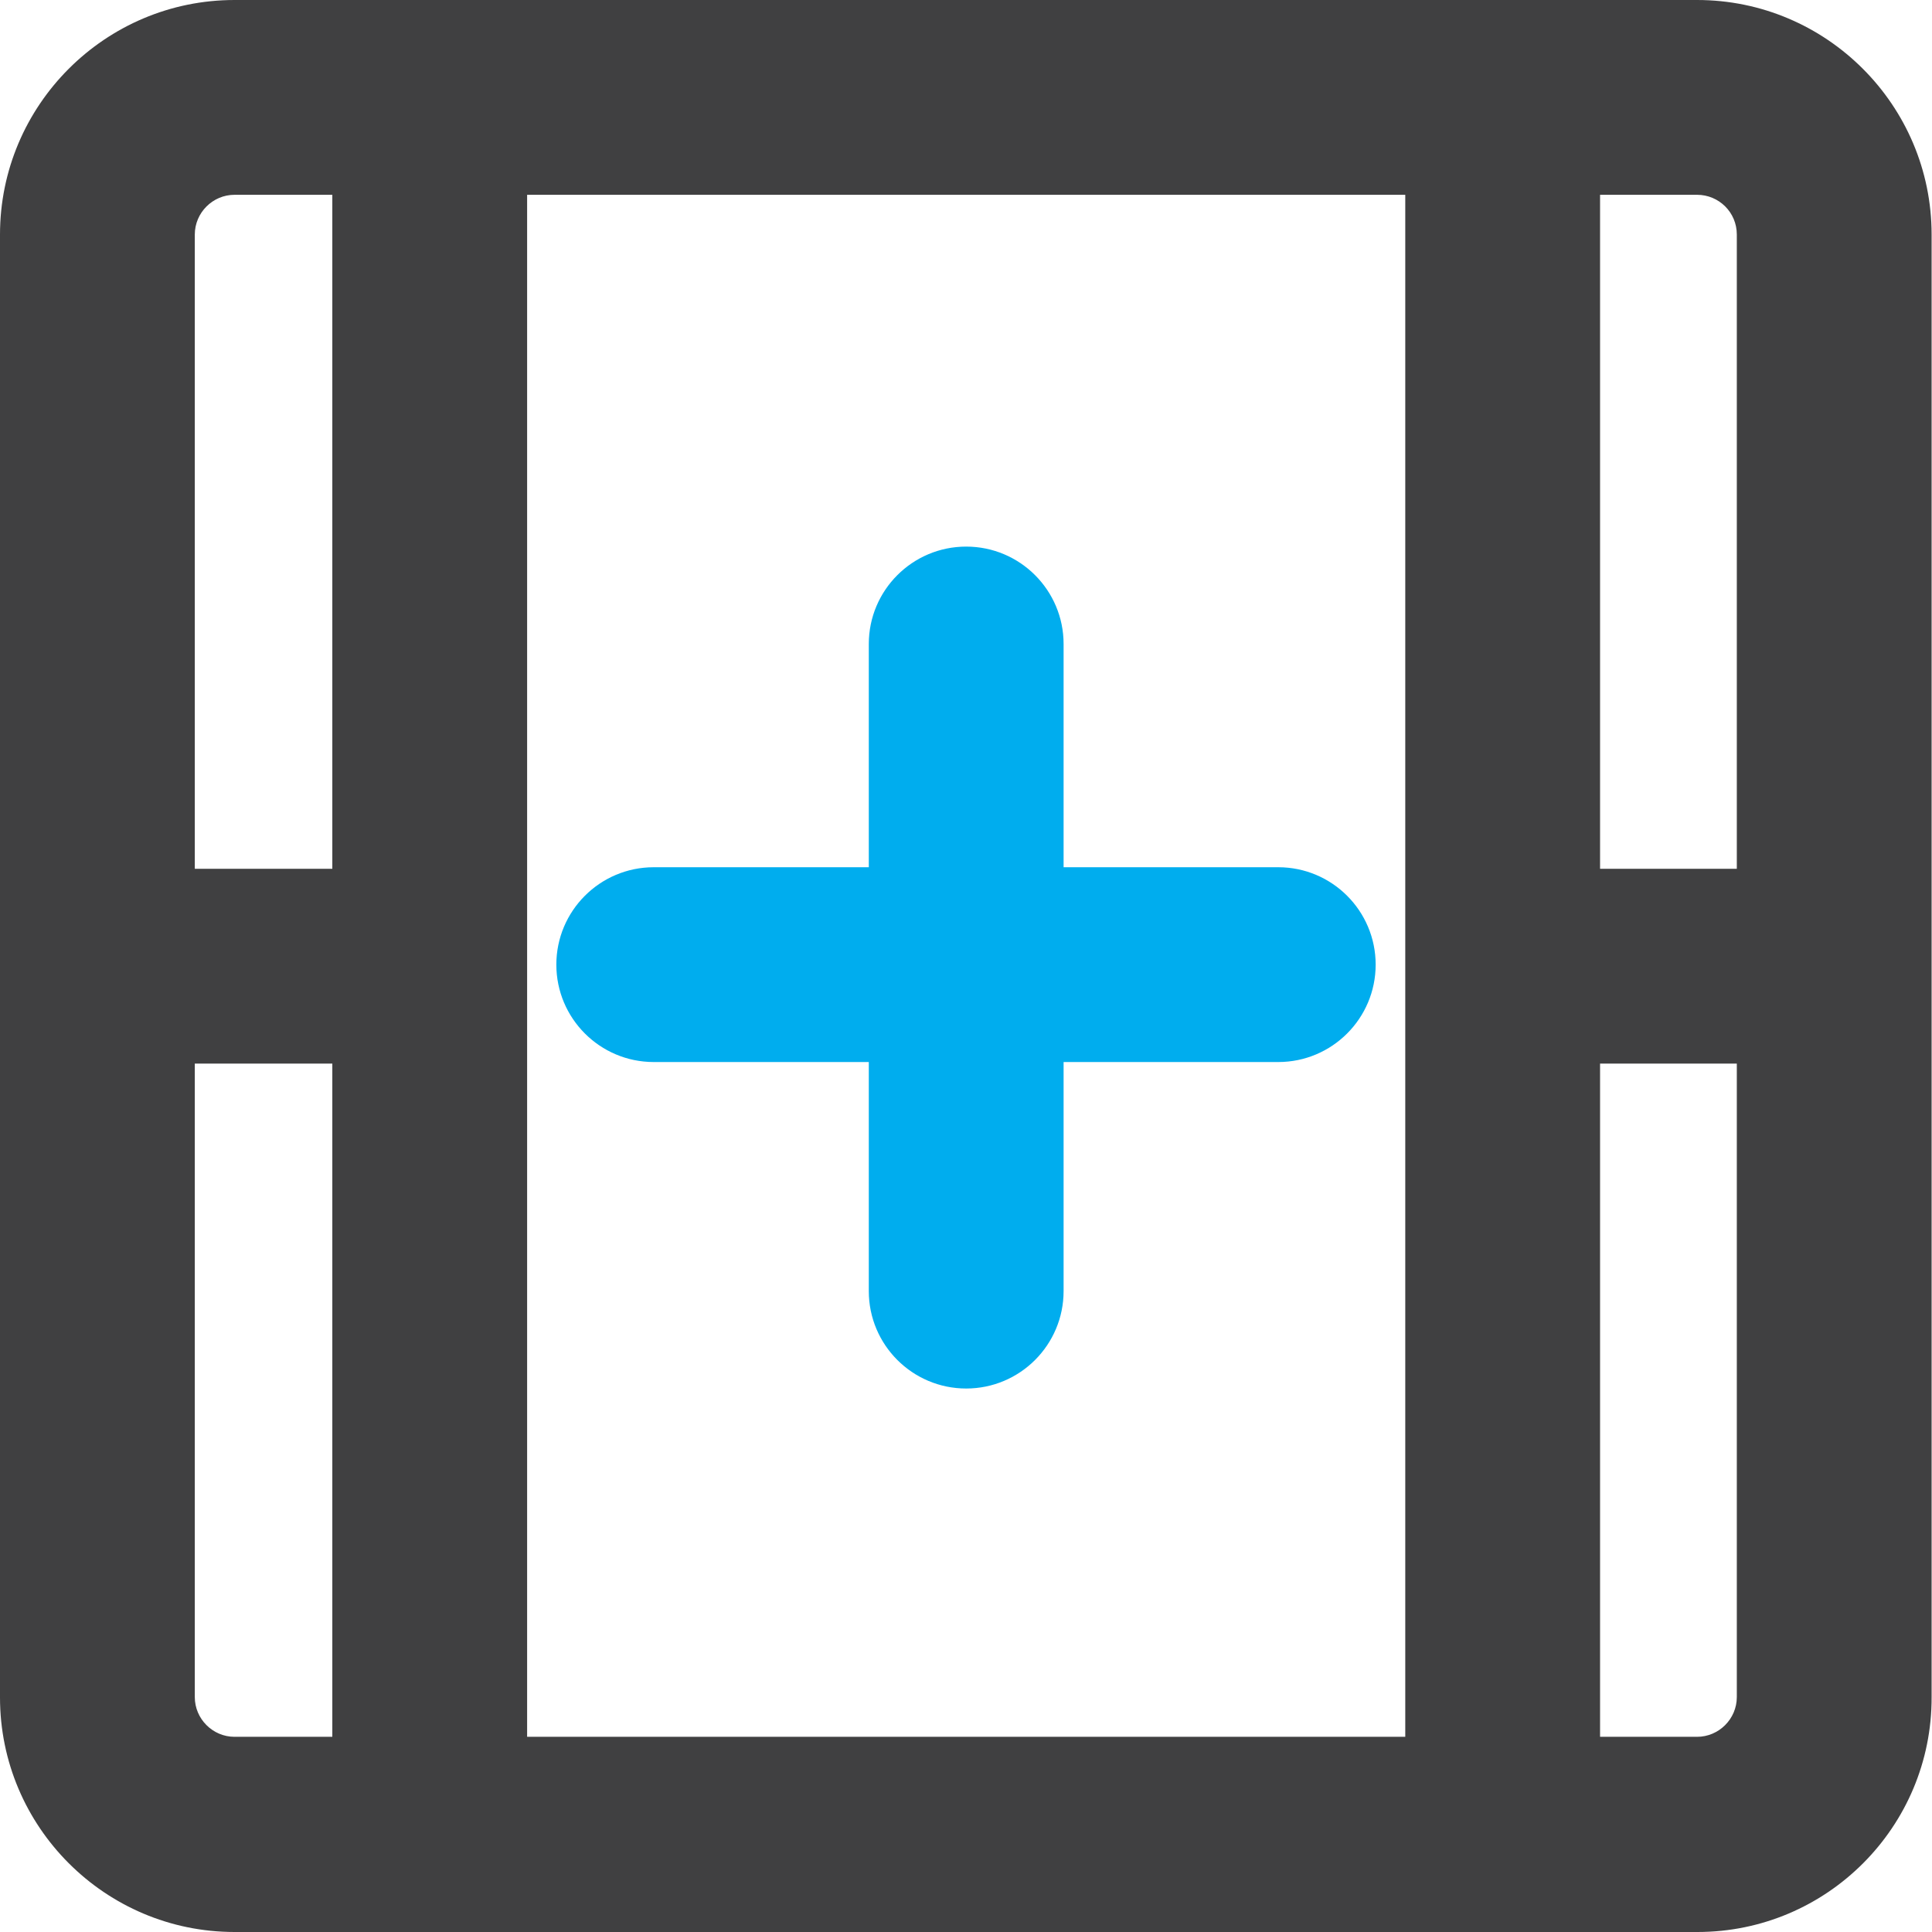 <?xml version="1.0" encoding="utf-8"?>
<!-- Generator: Adobe Illustrator 25.4.1, SVG Export Plug-In . SVG Version: 6.00 Build 0)  -->
<svg version="1.1" id="Layer_1" xmlns="http://www.w3.org/2000/svg" xmlns:xlink="http://www.w3.org/1999/xlink" x="0px" y="0px"
	 viewBox="0 0 495.9 495.9" style="enable-background:new 0 0 495.9 495.9;" xml:space="preserve">
<style type="text/css">
	.st0{fill:#404041;}
	.st1{display:none;fill:#00ADEE;}
	.st2{fill:#00ADEE;}
</style>
<path class="st0" d="M435.7,495.9H60.2C27,495.9,0,468.9,0,435.7V60.2C0,27,27,0,60.2,0h375.4c33.2,0,60.2,27,60.2,60.2v375.4
	C495.9,468.9,468.9,495.9,435.7,495.9z M60.2,50C54.6,50,50,54.6,50,60.2v375.4c0,5.6,4.6,10.2,10.2,10.2h375.4
	c5.6,0,10.2-4.6,10.2-10.2V60.2c0-5.7-4.6-10.2-10.2-10.2H60.2z"/>
<rect x="85.3" y="25" class="st0" width="50" height="445.9"/>
<rect x="360.7" y="25" class="st0" width="50" height="445.9"/>
<rect x="25" y="223" class="st0" width="102.4" height="50"/>
<rect x="366.4" y="223" class="st0" width="104.5" height="50"/>
<rect x="142.8" y="222.6" class="st1" width="210.3" height="50"/>
<rect x="223" y="140.3" class="st1" width="50" height="216.1"/>
<path class="st2" d="M328.1,272.6H167.8c-13.8,0-25-11.2-25-25v0c0-13.8,11.2-25,25-25h160.3c13.8,0,25,11.2,25,25v0
	C353.1,261.4,341.9,272.6,328.1,272.6z"/>
<path class="st2" d="M248,356.4L248,356.4c-13.8,0-25-11.2-25-25V165.3c0-13.8,11.2-25,25-25h0c13.8,0,25,11.2,25,25v166.1
	C273,345.2,261.8,356.4,248,356.4z"/>
</svg>
